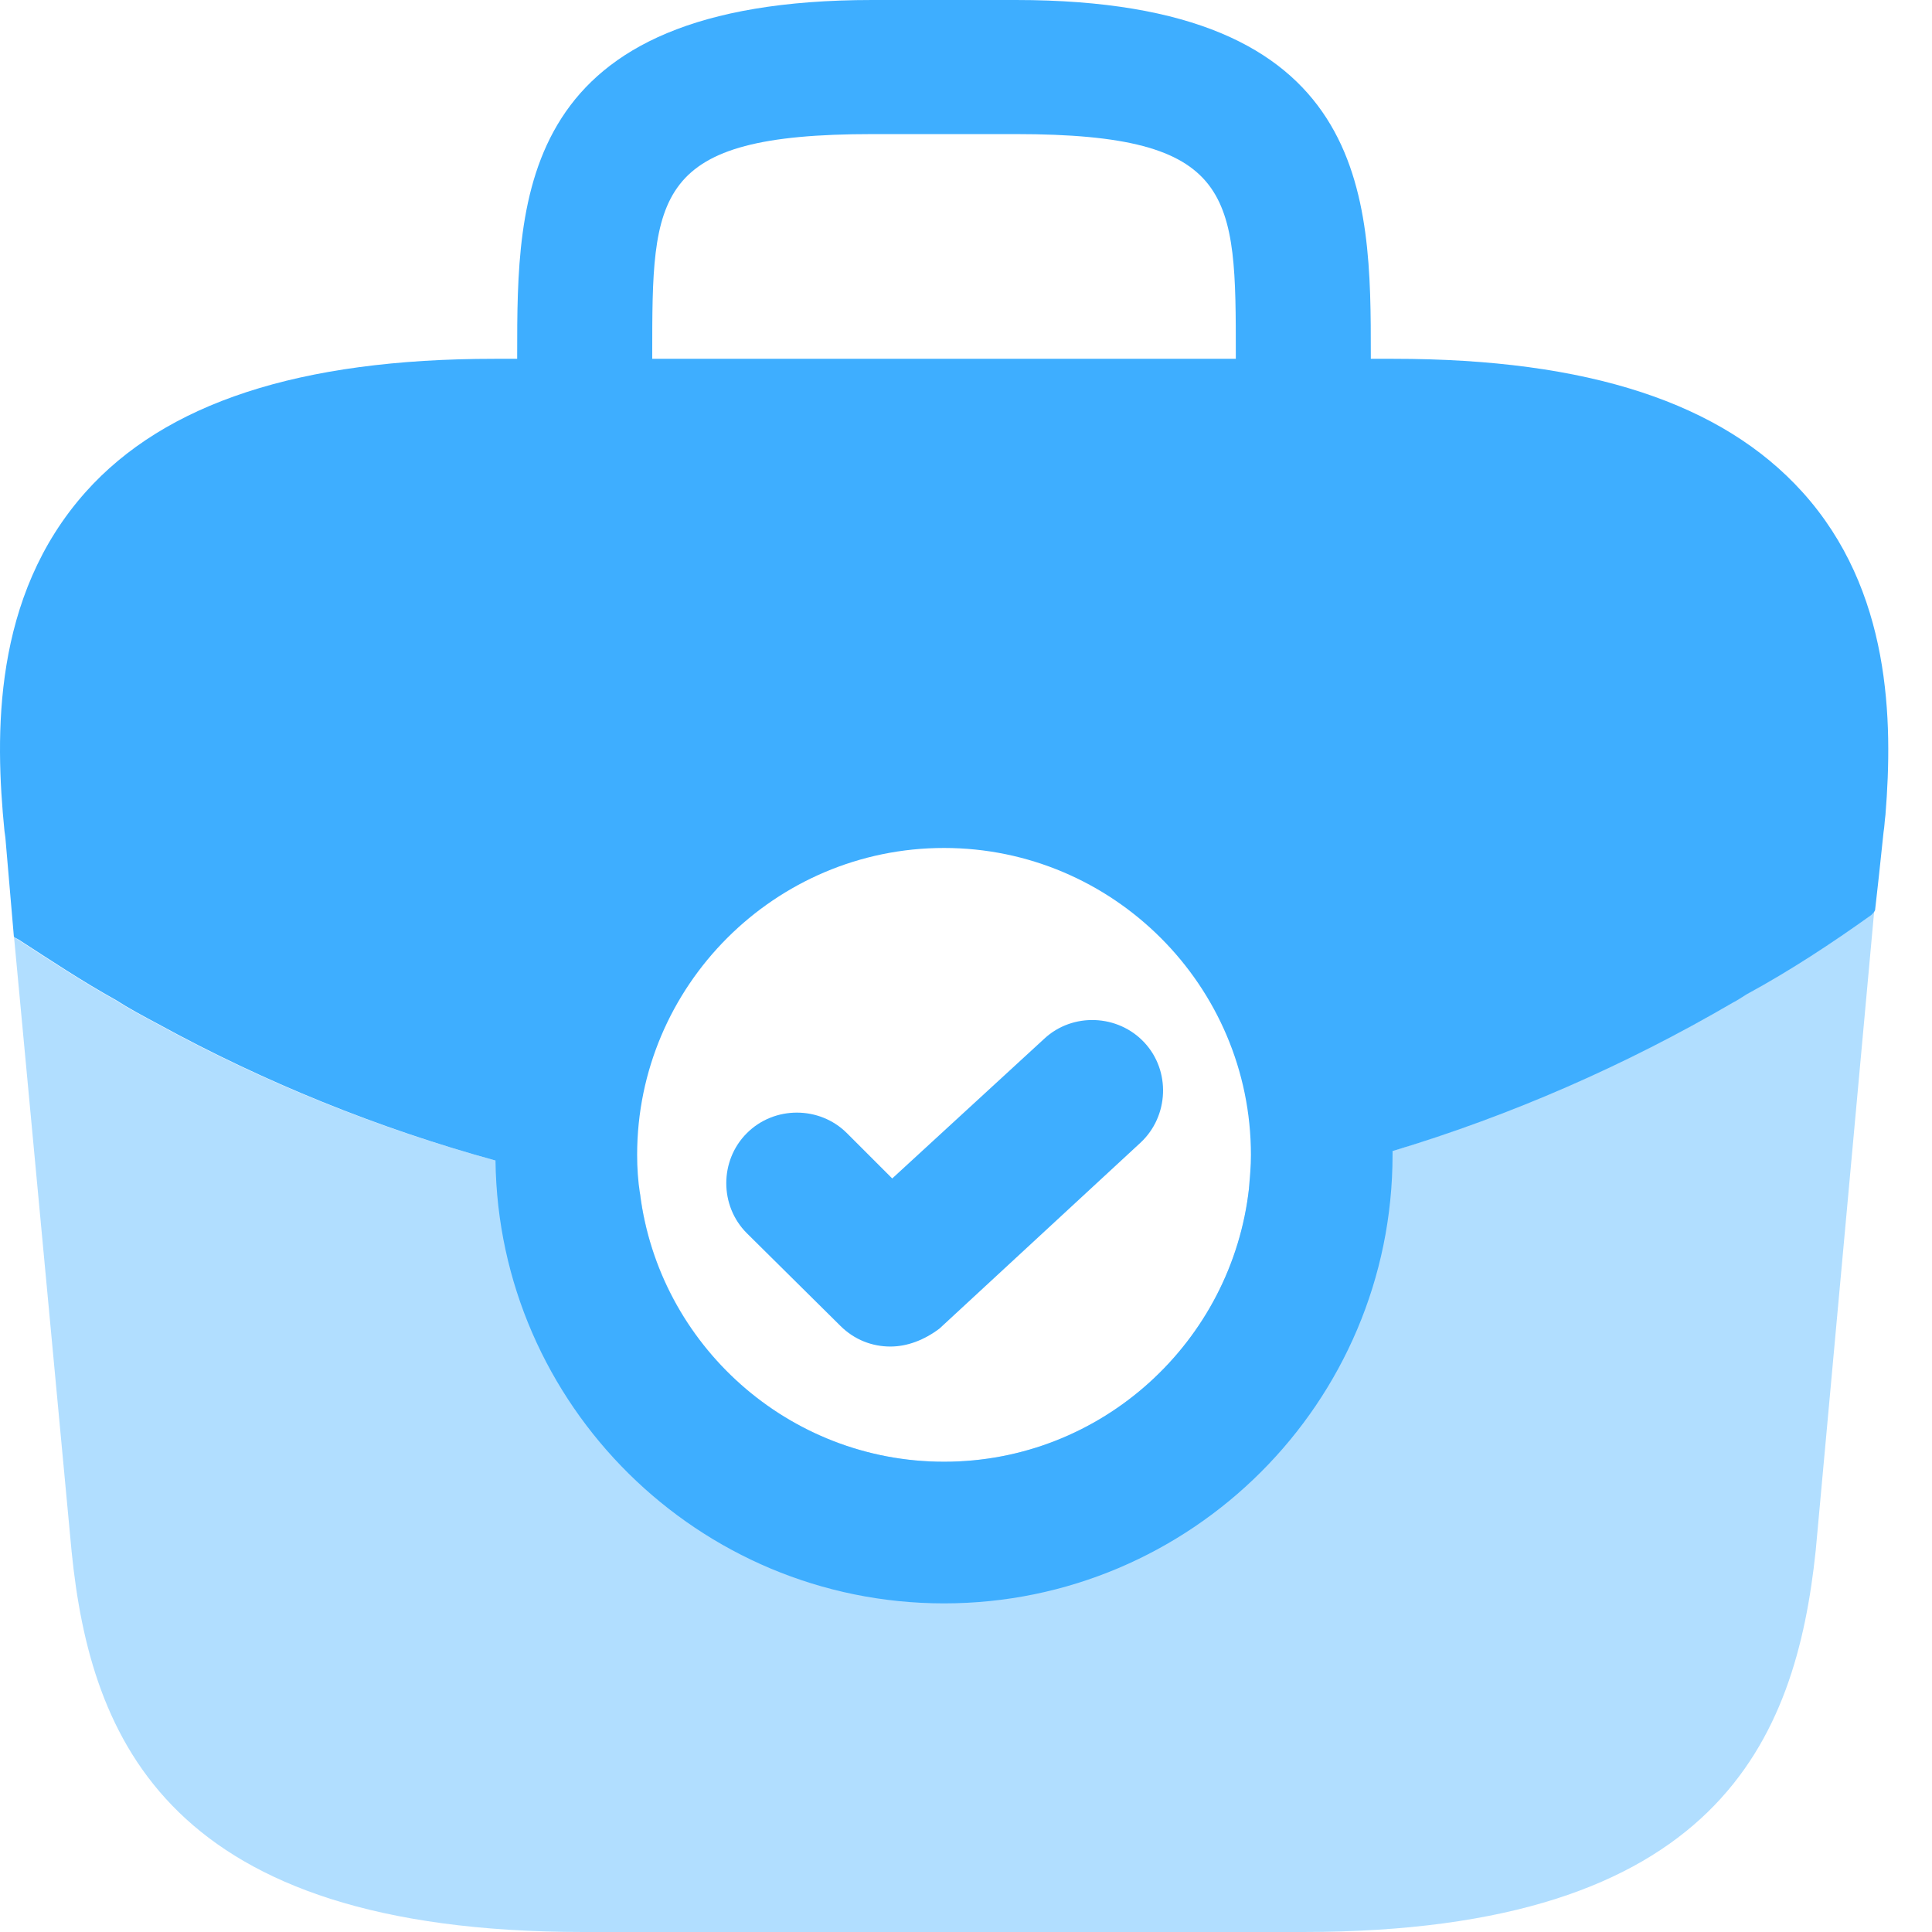<svg width="32" height="32" viewBox="0 0 32 32" fill="none" xmlns="http://www.w3.org/2000/svg">
<path opacity="0.4" d="M31.044 15.077L30.074 25.681C29.745 28.809 28.463 32 21.581 32H9.663C2.782 32 1.499 28.809 1.186 25.697L0.232 15.515C0.248 15.531 0.263 15.546 0.295 15.562C0.827 15.906 1.343 16.25 1.906 16.563C2.125 16.704 2.359 16.829 2.594 16.954C4.361 17.924 6.254 18.69 8.209 19.222C8.991 19.456 9.788 19.628 10.602 19.769C10.915 22.272 13.057 24.211 15.638 24.211C18.25 24.211 20.408 22.225 20.69 19.675V19.66C21.487 19.503 22.285 19.3 23.067 19.065C25.022 18.456 26.915 17.642 28.682 16.61C28.776 16.563 28.854 16.516 28.917 16.469C29.636 16.078 30.324 15.625 30.981 15.155C31.012 15.14 31.028 15.108 31.044 15.077Z" fill="#3EAEFF"/>
<path d="M29.853 8.149C28.523 6.678 26.318 5.943 23.081 5.943H22.705V5.881C22.705 3.253 22.705 0 16.825 0H14.447C8.566 0 8.566 3.253 8.566 5.881V5.943H8.191C4.953 5.943 2.733 6.678 1.419 8.149C-0.13 9.885 -0.083 12.184 0.074 13.764L0.089 13.873L0.23 15.515C0.246 15.531 0.277 15.546 0.308 15.562C0.84 15.906 1.356 16.25 1.919 16.563C2.138 16.704 2.373 16.829 2.607 16.954C4.375 17.924 6.267 18.69 8.207 19.222C8.254 23.273 11.569 26.557 15.636 26.557C19.734 26.557 23.065 23.226 23.065 19.128V19.066C25.036 18.471 26.928 17.642 28.696 16.61C28.789 16.563 28.852 16.516 28.93 16.469C29.65 16.078 30.338 15.625 30.995 15.155C31.01 15.14 31.042 15.109 31.057 15.077L31.12 14.514L31.198 13.779C31.214 13.685 31.214 13.607 31.229 13.498C31.355 11.934 31.323 9.775 29.853 8.149ZM10.803 5.881C10.803 3.222 10.803 2.221 14.447 2.221H16.825C20.469 2.221 20.469 3.222 20.469 5.881V5.943H10.803V5.881ZM15.636 24.211C13.055 24.211 10.912 22.272 10.6 19.769C10.568 19.566 10.553 19.347 10.553 19.128C10.553 16.328 12.836 14.045 15.636 14.045C18.436 14.045 20.719 16.328 20.719 19.128C20.719 19.316 20.703 19.488 20.688 19.66V19.675C20.406 22.225 18.248 24.211 15.636 24.211Z" fill="#3EAEFF"/>
<path d="M14.747 22.303C14.45 22.303 14.153 22.194 13.918 21.959L12.37 20.426C11.916 19.973 11.916 19.222 12.37 18.769C12.823 18.315 13.574 18.315 14.028 18.769L14.778 19.519L17.297 17.204C17.766 16.767 18.517 16.798 18.954 17.267C19.392 17.736 19.361 18.487 18.892 18.925L15.56 22.006C15.31 22.194 15.029 22.303 14.747 22.303Z" fill="#3EAEFF"/>
</svg>

